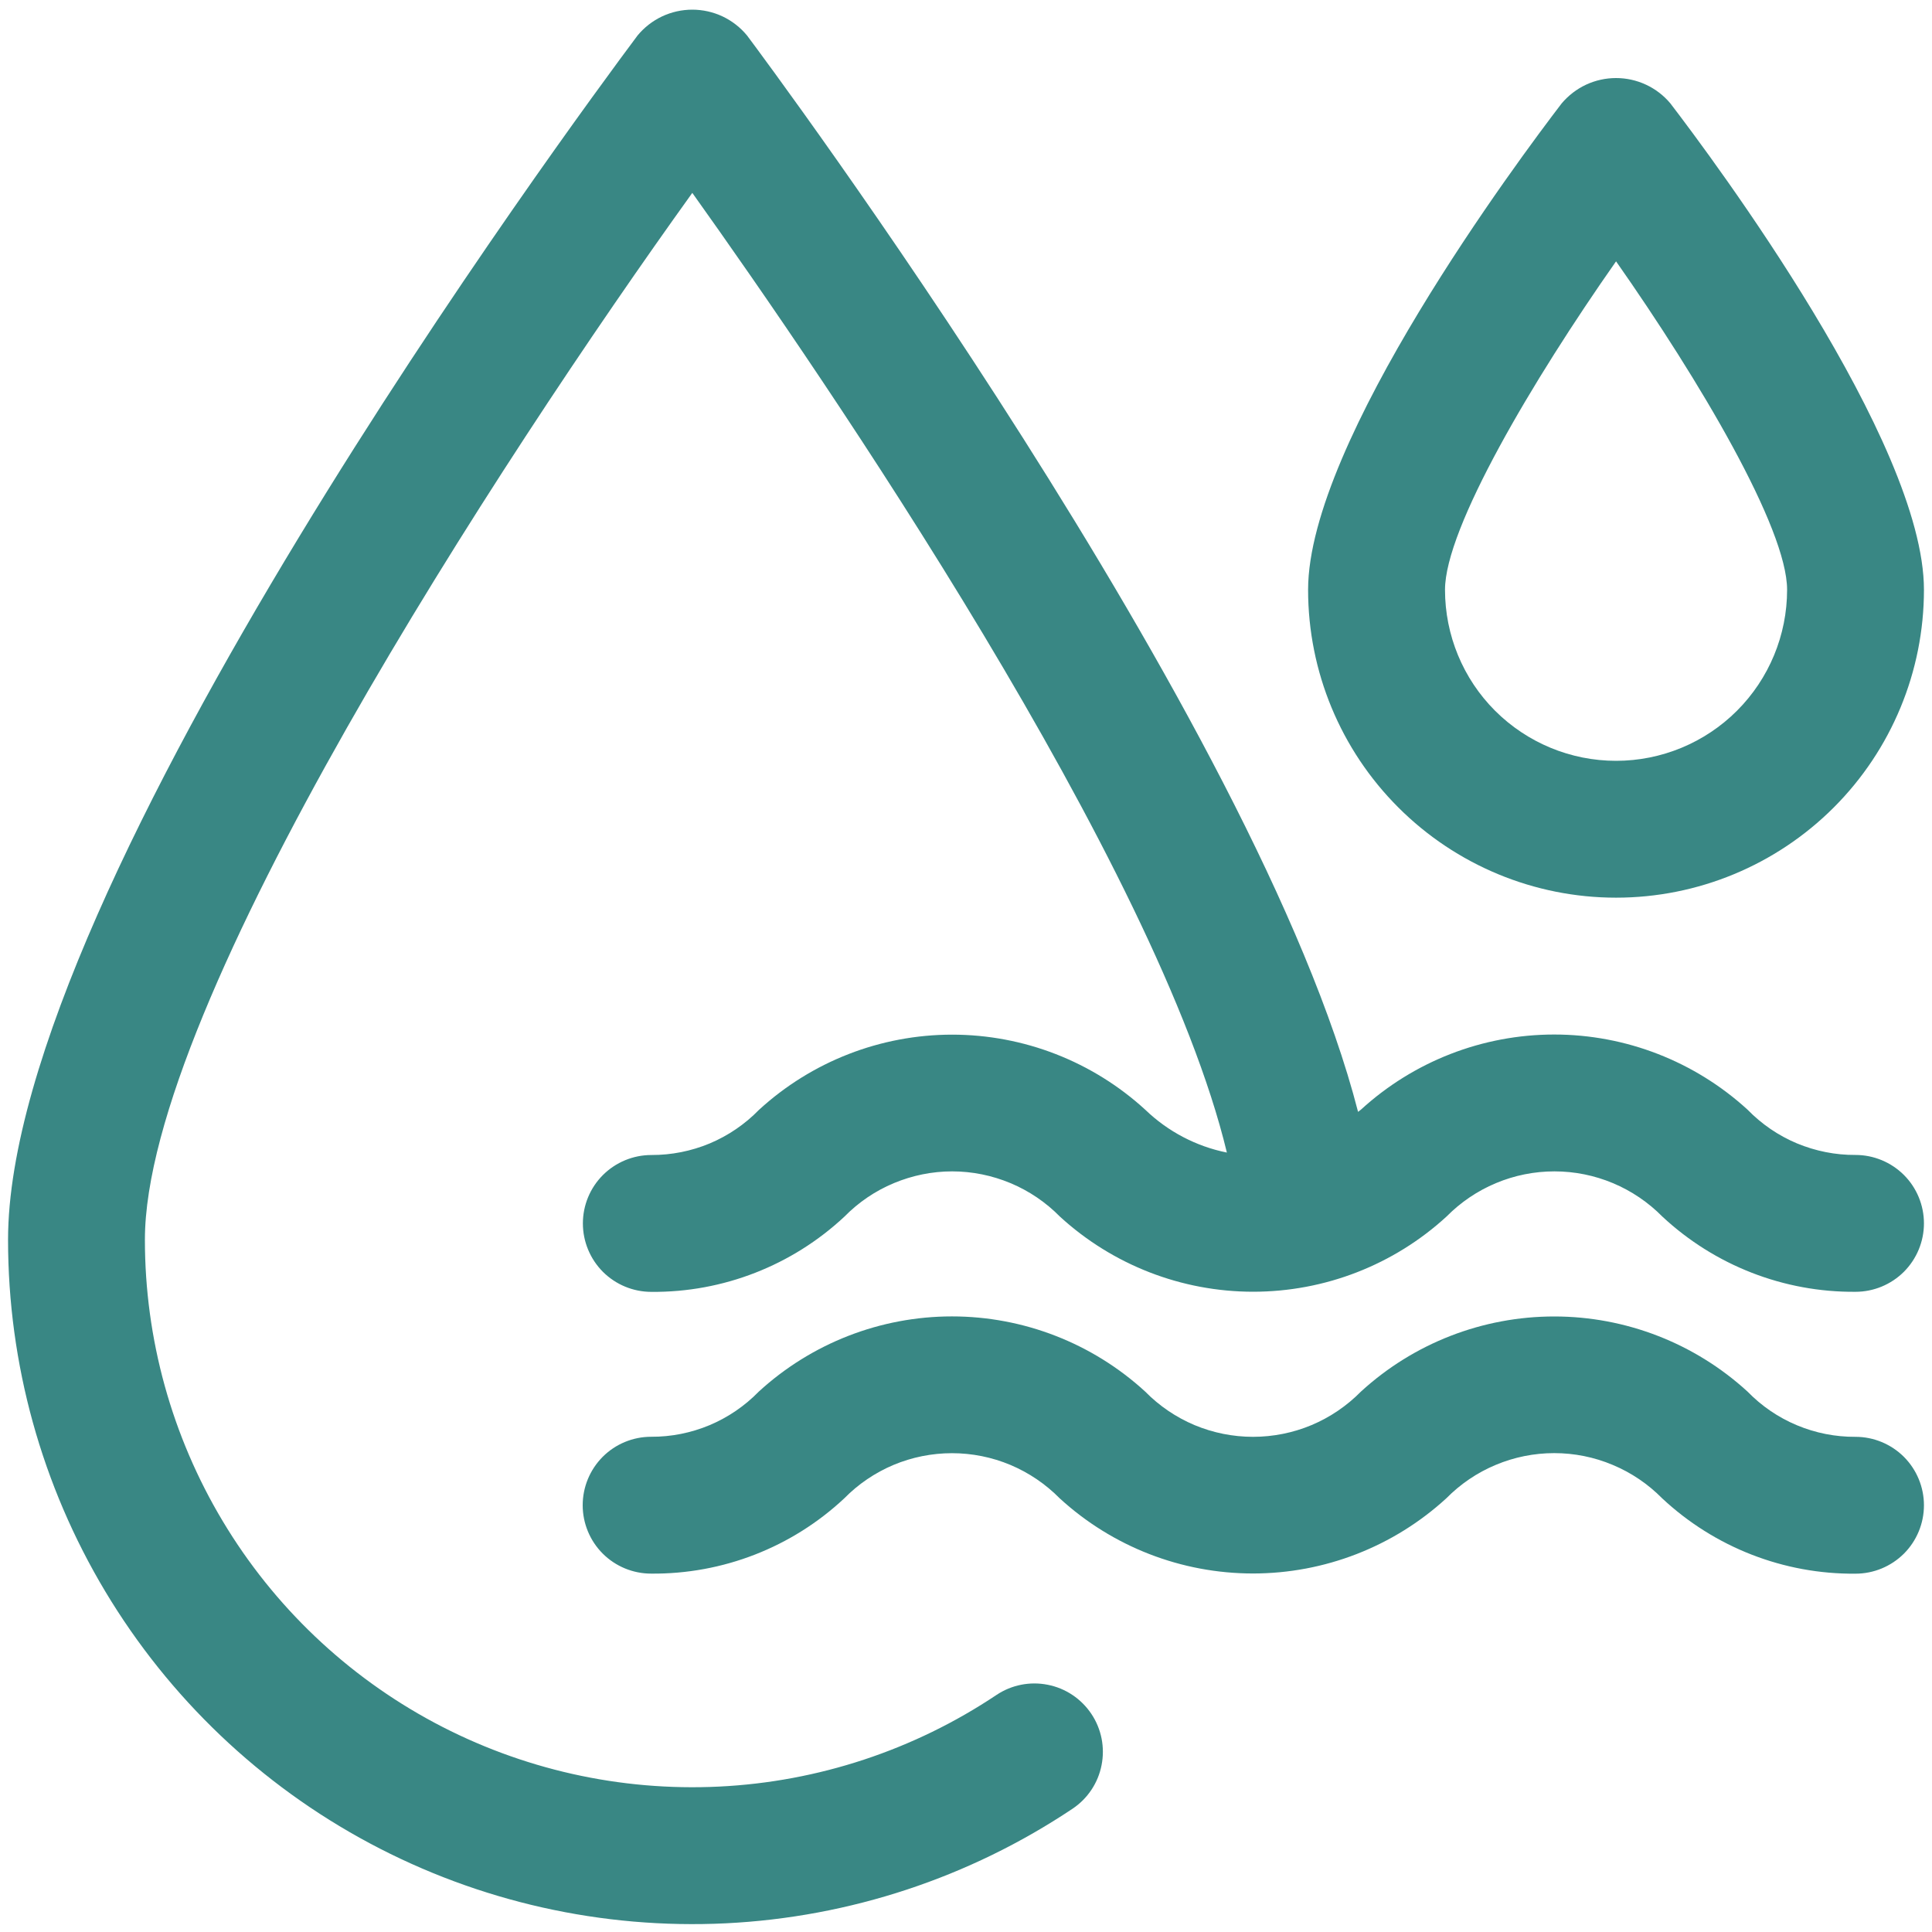 <svg width="30" height="30" viewBox="0 0 30 30" fill="none" xmlns="http://www.w3.org/2000/svg">
<path d="M28.812 17.934C28.5 17.936 28.191 17.874 27.902 17.754C27.614 17.633 27.354 17.455 27.136 17.231C26.316 16.481 25.245 16.064 24.134 16.064C23.022 16.064 21.951 16.481 21.132 17.231L21.088 17.265C19.53 11.202 11.937 1.001 11.6 0.551C11.497 0.426 11.367 0.325 11.22 0.255C11.073 0.186 10.912 0.15 10.75 0.15C10.588 0.15 10.427 0.186 10.28 0.255C10.133 0.325 10.003 0.426 9.9 0.551C8.899 1.89 0.125 13.774 0.125 19.251C0.125 21.176 0.647 23.064 1.636 24.714C2.626 26.365 4.044 27.716 5.742 28.623C7.439 29.53 9.35 29.959 11.272 29.865C13.194 29.77 15.055 29.155 16.654 28.086C16.889 27.929 17.051 27.686 17.105 27.409C17.16 27.133 17.103 26.846 16.946 26.612C16.789 26.378 16.546 26.215 16.269 26.161C15.993 26.106 15.706 26.163 15.472 26.32C14.192 27.175 12.704 27.667 11.166 27.742C9.629 27.817 8.1 27.474 6.742 26.748C5.385 26.022 4.25 24.942 3.459 23.621C2.668 22.301 2.25 20.791 2.25 19.251C2.25 15.599 7.766 7.149 10.75 2.995C12.81 5.881 17.975 13.427 19.051 17.897C18.575 17.801 18.136 17.571 17.786 17.234C16.967 16.483 15.896 16.066 14.785 16.066C13.674 16.066 12.604 16.483 11.785 17.234C11.568 17.457 11.308 17.634 11.021 17.755C10.733 17.875 10.425 17.936 10.114 17.935C9.832 17.935 9.562 18.047 9.362 18.246C9.163 18.445 9.051 18.715 9.051 18.997C9.051 19.279 9.163 19.549 9.362 19.749C9.562 19.948 9.832 20.06 10.114 20.06C11.226 20.07 12.3 19.651 13.113 18.891C13.331 18.669 13.591 18.492 13.879 18.372C14.166 18.252 14.474 18.189 14.785 18.189C15.097 18.189 15.405 18.252 15.692 18.372C15.979 18.492 16.24 18.669 16.458 18.891C17.277 19.642 18.348 20.058 19.459 20.058C20.571 20.058 21.642 19.642 22.461 18.891C22.68 18.669 22.941 18.492 23.228 18.372C23.516 18.251 23.825 18.189 24.137 18.189C24.449 18.189 24.758 18.251 25.046 18.372C25.333 18.492 25.594 18.669 25.813 18.891C26.627 19.65 27.7 20.068 28.812 20.059C29.094 20.059 29.364 19.947 29.564 19.748C29.763 19.548 29.875 19.278 29.875 18.996C29.875 18.715 29.763 18.444 29.564 18.245C29.364 18.046 29.094 17.934 28.812 17.934Z" fill="#086965" fill-opacity="0.8"/>
<path d="M28.812 22.311C28.5 22.313 28.191 22.252 27.902 22.131C27.614 22.011 27.354 21.833 27.136 21.609C26.316 20.858 25.245 20.442 24.134 20.442C23.022 20.442 21.951 20.858 21.132 21.609C20.913 21.831 20.653 22.008 20.365 22.129C20.078 22.249 19.769 22.311 19.457 22.311C19.145 22.311 18.837 22.249 18.549 22.129C18.262 22.008 18.001 21.831 17.783 21.609C16.964 20.858 15.893 20.441 14.782 20.441C13.671 20.441 12.601 20.858 11.782 21.609C11.565 21.832 11.305 22.009 11.018 22.13C10.73 22.25 10.422 22.312 10.11 22.31C9.829 22.31 9.558 22.422 9.359 22.621C9.16 22.821 9.048 23.091 9.048 23.373C9.048 23.654 9.16 23.925 9.359 24.124C9.558 24.323 9.829 24.435 10.11 24.435C11.223 24.445 12.297 24.027 13.11 23.266C13.328 23.044 13.588 22.868 13.875 22.747C14.162 22.627 14.471 22.565 14.782 22.565C15.094 22.565 15.402 22.627 15.689 22.747C15.976 22.868 16.236 23.044 16.455 23.266C17.274 24.017 18.345 24.433 19.456 24.433C20.567 24.433 21.638 24.017 22.458 23.266C22.677 23.044 22.937 22.867 23.225 22.747C23.513 22.626 23.822 22.564 24.134 22.564C24.446 22.564 24.755 22.626 25.042 22.747C25.33 22.867 25.591 23.044 25.81 23.266C26.624 24.027 27.699 24.446 28.812 24.436C29.094 24.436 29.364 24.324 29.564 24.125C29.763 23.926 29.875 23.655 29.875 23.374C29.875 23.092 29.763 22.822 29.564 22.622C29.364 22.423 29.094 22.311 28.812 22.311ZM25.094 13.939C26.362 13.939 27.578 13.435 28.475 12.538C29.371 11.642 29.875 10.426 29.875 9.158C29.875 6.859 26.595 2.464 25.937 1.605C25.834 1.482 25.705 1.383 25.559 1.315C25.413 1.247 25.255 1.212 25.094 1.212C24.933 1.212 24.774 1.247 24.628 1.315C24.483 1.383 24.354 1.482 24.25 1.605C23.592 2.464 20.312 6.859 20.312 9.158C20.312 10.426 20.816 11.642 21.713 12.538C22.61 13.435 23.826 13.939 25.094 13.939ZM25.094 4.058C26.386 5.9 27.75 8.201 27.75 9.158C27.75 9.862 27.47 10.538 26.972 11.036C26.474 11.534 25.798 11.814 25.094 11.814C24.389 11.814 23.714 11.534 23.215 11.036C22.717 10.538 22.438 9.862 22.438 9.158C22.438 8.201 23.802 5.9 25.094 4.058Z" fill="#086965" fill-opacity="0.8"/>
</svg>
